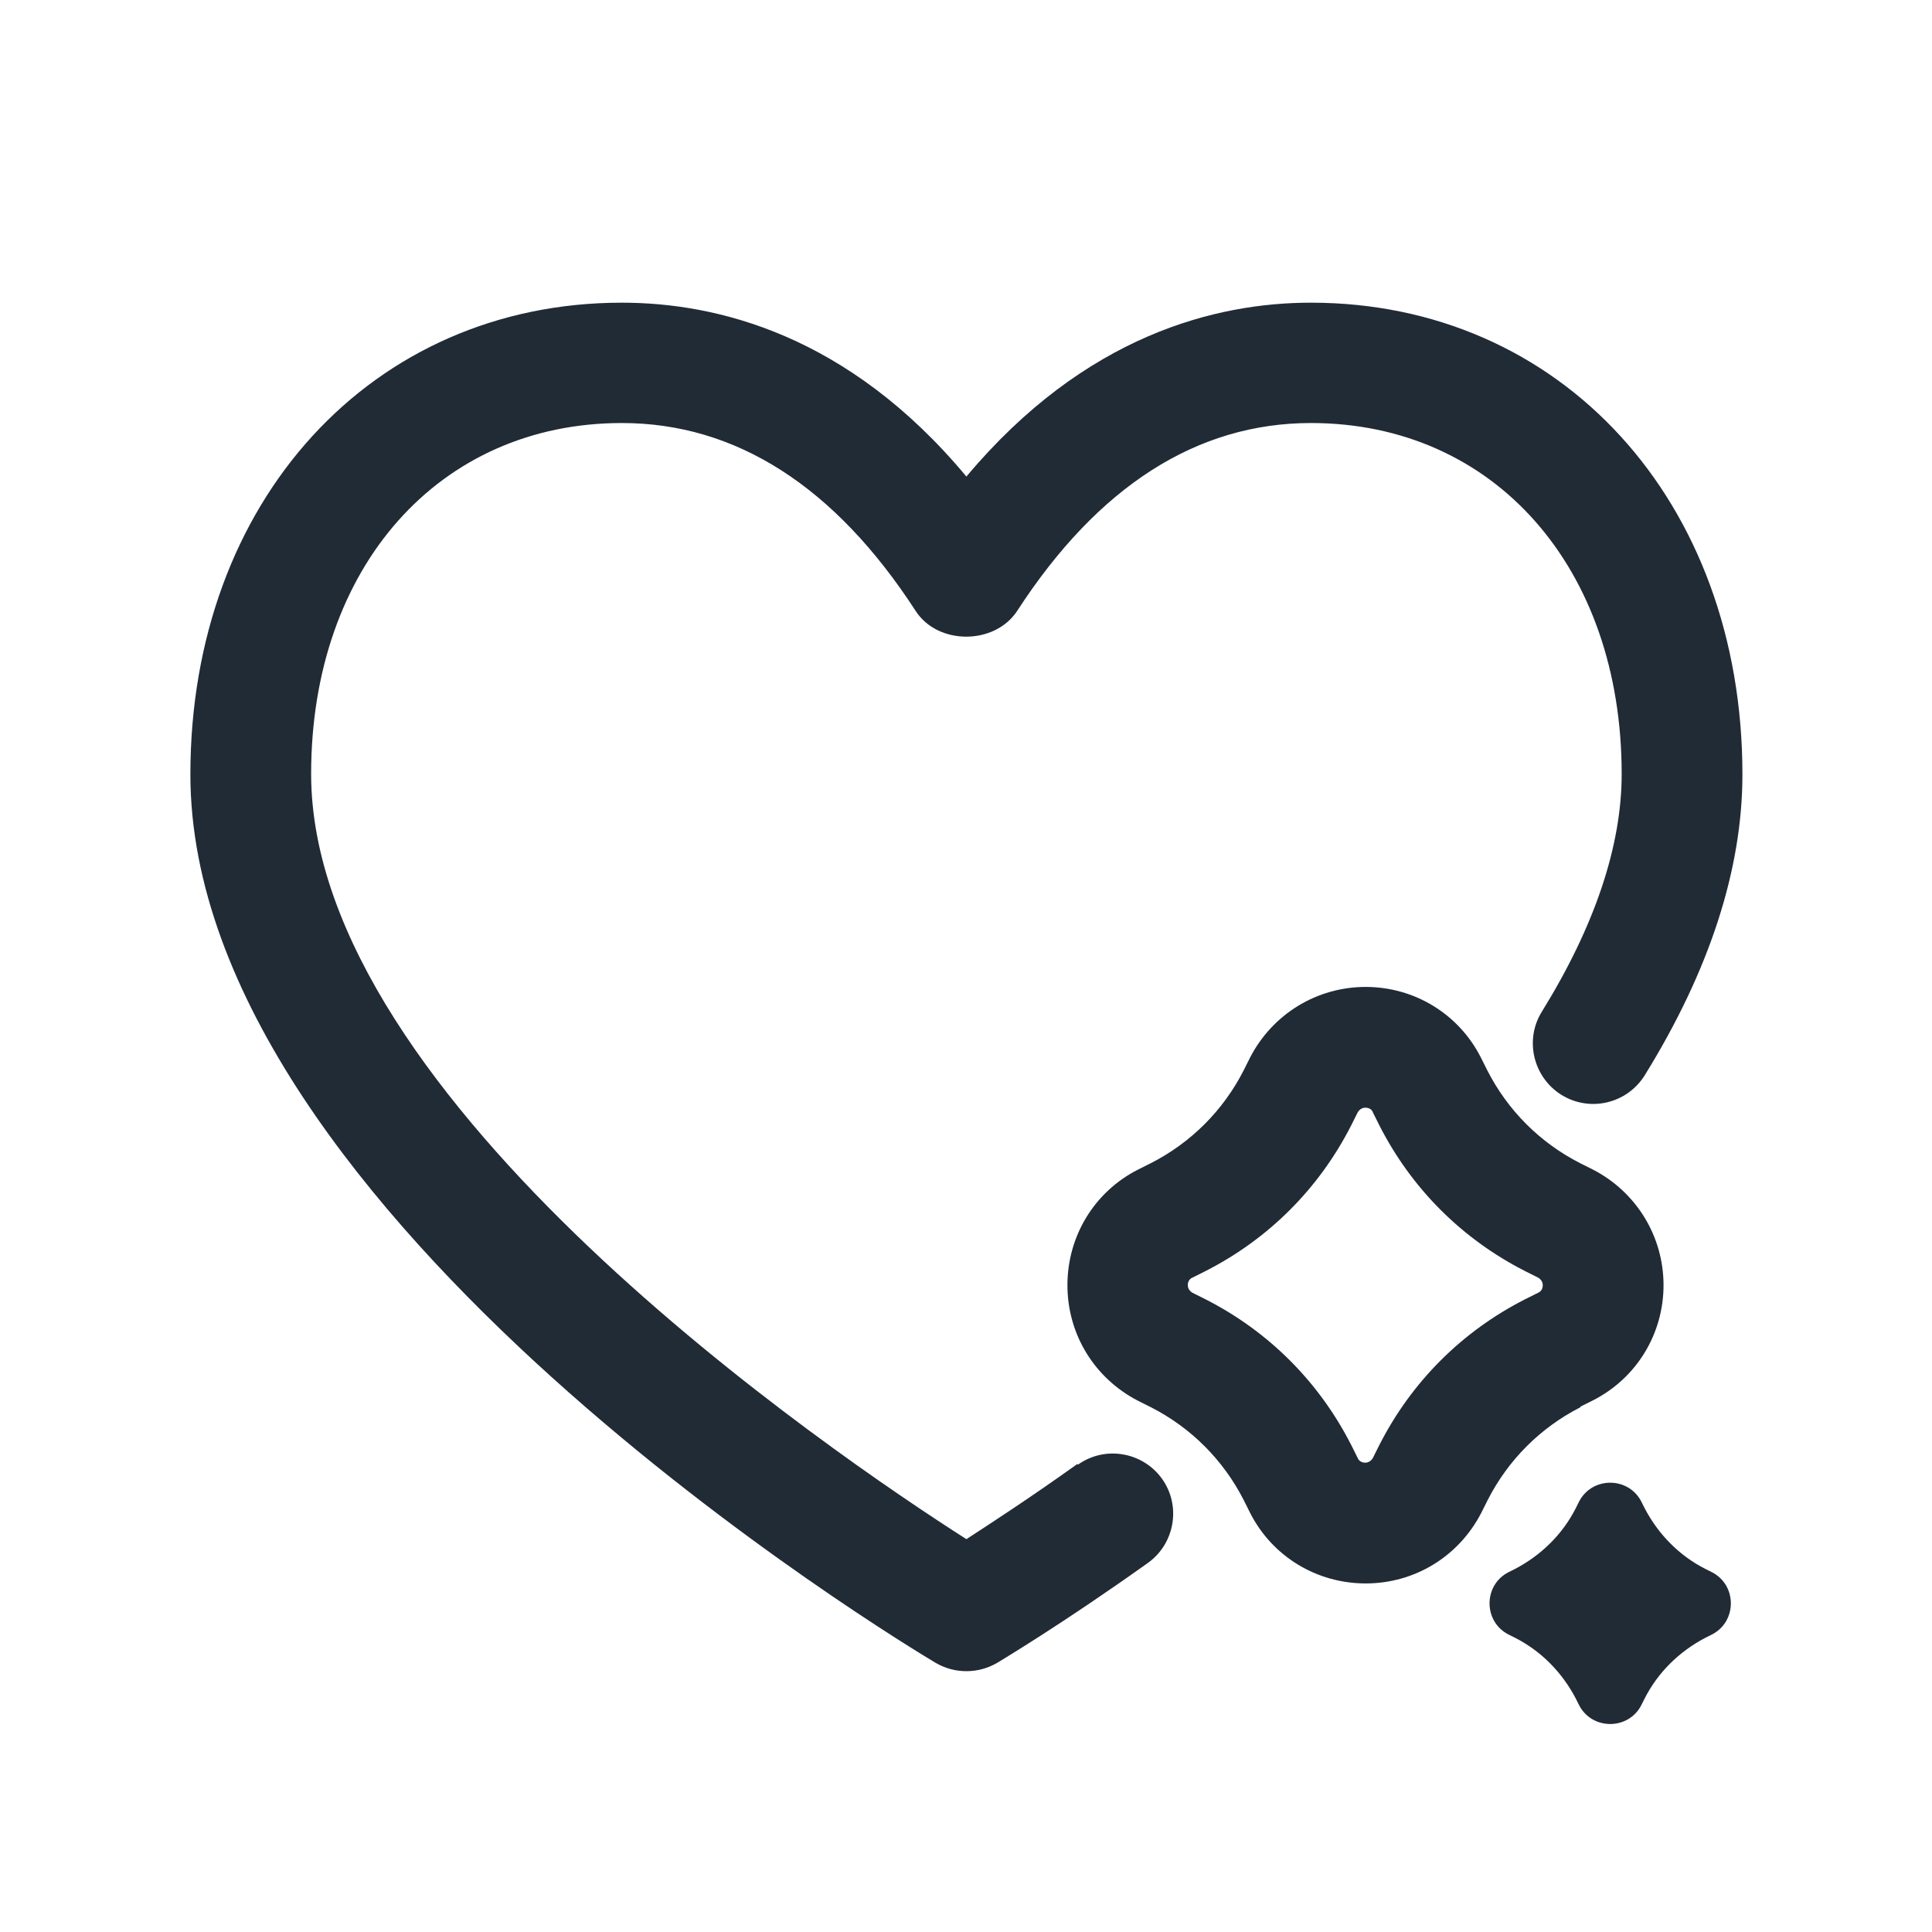 <svg width="24" height="24" viewBox="0 0 24 24" fill="none" xmlns="http://www.w3.org/2000/svg">
<path d="M21.265 19.53L21.185 19.49C20.86 19.325 20.6 19.06 20.43 18.735L20.39 18.655C20.23 18.34 19.775 18.34 19.615 18.655L19.575 18.735C19.41 19.06 19.145 19.32 18.82 19.49L18.74 19.53C18.425 19.69 18.425 20.145 18.74 20.305L18.82 20.345C19.145 20.51 19.405 20.775 19.575 21.1L19.615 21.18C19.775 21.495 20.23 21.495 20.39 21.18L20.43 21.1C20.595 20.775 20.86 20.515 21.185 20.345L21.265 20.305C21.58 20.145 21.58 19.69 21.265 19.53Z" fill="#212B36"/>
<path d="M19.63 17.475L19.79 17.395C20.33 17.12 20.665 16.57 20.665 15.965C20.665 15.36 20.33 14.81 19.79 14.53L19.63 14.45C19.13 14.195 18.73 13.795 18.475 13.295L18.395 13.135C18.12 12.595 17.57 12.26 16.965 12.26C16.36 12.26 15.81 12.595 15.53 13.135L15.45 13.295C15.195 13.795 14.795 14.195 14.295 14.45L14.135 14.53C13.595 14.805 13.26 15.355 13.26 15.965C13.26 16.575 13.595 17.12 14.135 17.4L14.295 17.48C14.795 17.735 15.195 18.135 15.45 18.635L15.53 18.795C15.805 19.335 16.355 19.67 16.965 19.67C17.575 19.67 18.12 19.335 18.4 18.795L18.48 18.635C18.735 18.135 19.135 17.735 19.635 17.48L19.63 17.475ZM17.135 17.95L17.055 18.11C17.055 18.11 17.025 18.17 16.96 18.17C16.895 18.17 16.87 18.125 16.865 18.11L16.785 17.95C16.385 17.165 15.76 16.54 14.975 16.14L14.815 16.06C14.815 16.06 14.755 16.03 14.755 15.965C14.755 15.9 14.8 15.875 14.815 15.87L14.975 15.79C15.76 15.39 16.385 14.765 16.785 13.98L16.865 13.82C16.865 13.82 16.895 13.76 16.96 13.76C17.025 13.76 17.05 13.8 17.055 13.82L17.135 13.98C17.535 14.765 18.16 15.39 18.945 15.79L19.105 15.87C19.105 15.87 19.165 15.9 19.165 15.965C19.165 16.03 19.12 16.055 19.105 16.06L18.945 16.14C18.16 16.54 17.535 17.165 17.135 17.95Z" fill="#212B36"/>
<path d="M13.385 18.185C12.805 18.6 12.32 18.915 12.005 19.12C10.345 18.06 3.865 13.665 3.865 9.615C3.865 7.045 5.455 5.255 7.725 5.255C9.14 5.255 10.37 6.04 11.375 7.59C11.65 8.015 12.355 8.015 12.635 7.59C13.64 6.04 14.87 5.255 16.285 5.255C18.56 5.255 20.145 7.05 20.145 9.615C20.145 10.51 19.81 11.505 19.155 12.565C18.935 12.915 19.045 13.38 19.395 13.6C19.75 13.82 20.21 13.71 20.43 13.36C21.235 12.06 21.645 10.8 21.645 9.62C21.645 6.225 19.39 3.76 16.285 3.76C15.11 3.76 13.48 4.16 12.005 5.92C10.535 4.155 8.9 3.76 7.725 3.76C4.62 3.76 2.365 6.225 2.365 9.62C2.365 15.095 11.245 20.43 11.62 20.655C11.74 20.725 11.87 20.76 12.005 20.76C12.14 20.76 12.27 20.725 12.39 20.655C12.42 20.635 13.18 20.185 14.26 19.415C14.595 19.175 14.675 18.705 14.435 18.37C14.195 18.035 13.725 17.955 13.39 18.195L13.385 18.185Z" fill="#212B36"/>
</svg>
